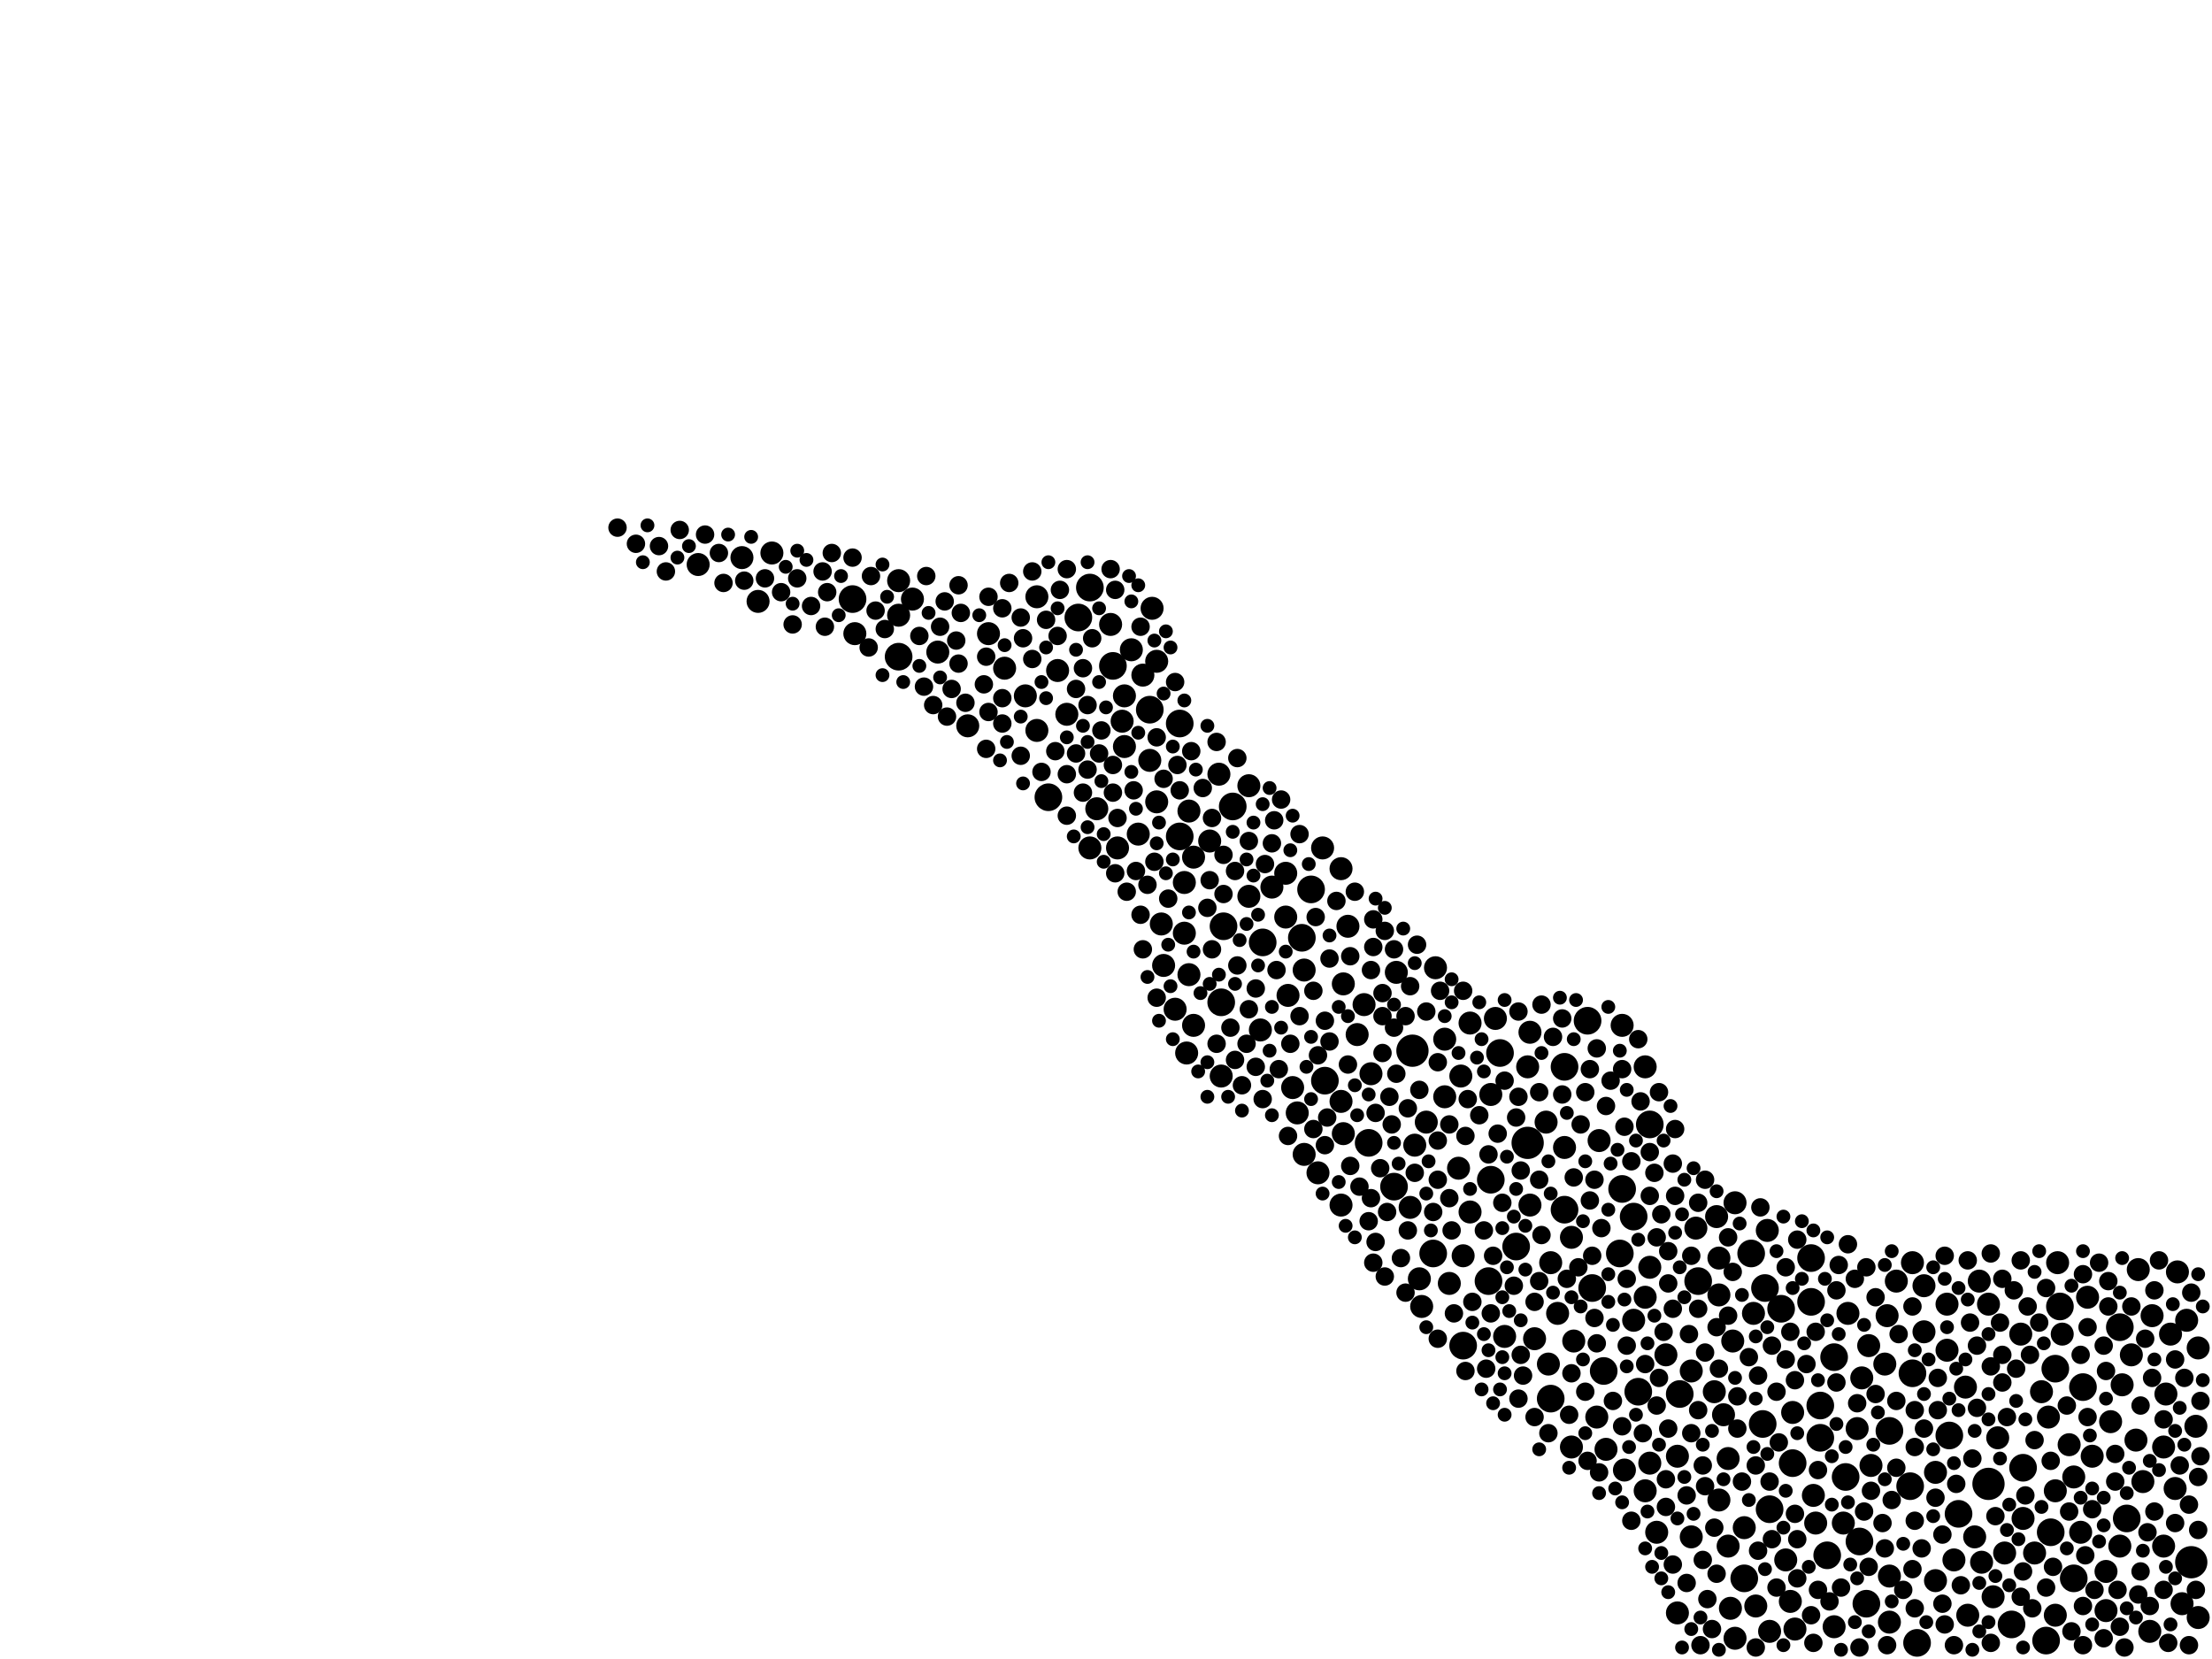 <?xml version="1.0" encoding="utf-8"?>
<svg xmlns="http://www.w3.org/2000/svg"
     xmlns:xlink="http://www.w3.org/1999/xlink" width="1920" height="1440" >

            <defs>
            <style type="text/css"><![CDATA[
circle {stroke: none;}
.c0 {fill: #000000;}
]]></style>
            </defs>
<rect x="0" y="0" width="1920" height="1440" fill="white"/>
<circle cx="1902" cy="1356" r="14" class="c0"/>
<circle cx="1326" cy="992" r="14" class="c0"/>
<circle cx="1226" cy="912" r="14" class="c0"/>
<circle cx="1726" cy="1288" r="14" class="c0"/>
<circle cx="1316" cy="1082" r="12" class="c0"/>
<circle cx="1062" cy="804" r="12" class="c0"/>
<circle cx="1808" cy="1204" r="12" class="c0"/>
<circle cx="910" cy="692" r="12" class="c0"/>
<circle cx="1070" cy="700" r="12" class="c0"/>
<circle cx="1150" cy="938" r="12" class="c0"/>
<circle cx="1358" cy="1050" r="12" class="c0"/>
<circle cx="780" cy="570" r="12" class="c0"/>
<circle cx="936" cy="536" r="12" class="c0"/>
<circle cx="1692" cy="1246" r="12" class="c0"/>
<circle cx="1292" cy="1112" r="12" class="c0"/>
<circle cx="1536" cy="1310" r="12" class="c0"/>
<circle cx="1302" cy="914" r="12" class="c0"/>
<circle cx="1756" cy="1274" r="12" class="c0"/>
<circle cx="1382" cy="1118" r="12" class="c0"/>
<circle cx="1776" cy="1424" r="12" class="c0"/>
<circle cx="1788" cy="1134" r="12" class="c0"/>
<circle cx="1060" cy="870" r="12" class="c0"/>
<circle cx="1640" cy="1242" r="12" class="c0"/>
<circle cx="1138" cy="772" r="12" class="c0"/>
<circle cx="740" cy="520" r="12" class="c0"/>
<circle cx="1846" cy="1318" r="12" class="c0"/>
<circle cx="1592" cy="1178" r="12" class="c0"/>
<circle cx="1546" cy="1136" r="12" class="c0"/>
<circle cx="946" cy="510" r="12" class="c0"/>
<circle cx="1514" cy="1370" r="12" class="c0"/>
<circle cx="1580" cy="1220" r="12" class="c0"/>
<circle cx="1358" cy="926" r="12" class="c0"/>
<circle cx="1556" cy="1270" r="12" class="c0"/>
<circle cx="1418" cy="1056" r="12" class="c0"/>
<circle cx="1620" cy="1392" r="12" class="c0"/>
<circle cx="1024" cy="726" r="12" class="c0"/>
<circle cx="1244" cy="1088" r="12" class="c0"/>
<circle cx="1422" cy="1208" r="12" class="c0"/>
<circle cx="1532" cy="1118" r="12" class="c0"/>
<circle cx="1602" cy="1282" r="12" class="c0"/>
<circle cx="1520" cy="1088" r="12" class="c0"/>
<circle cx="1746" cy="1410" r="12" class="c0"/>
<circle cx="1530" cy="1236" r="12" class="c0"/>
<circle cx="1614" cy="1338" r="12" class="c0"/>
<circle cx="1474" cy="1112" r="12" class="c0"/>
<circle cx="1096" cy="818" r="12" class="c0"/>
<circle cx="966" cy="578" r="12" class="c0"/>
<circle cx="1346" cy="1214" r="12" class="c0"/>
<circle cx="1294" cy="1024" r="12" class="c0"/>
<circle cx="1188" cy="992" r="12" class="c0"/>
<circle cx="1378" cy="886" r="12" class="c0"/>
<circle cx="1784" cy="1188" r="12" class="c0"/>
<circle cx="1780" cy="1330" r="12" class="c0"/>
<circle cx="1408" cy="1032" r="12" class="c0"/>
<circle cx="1572" cy="1092" r="12" class="c0"/>
<circle cx="1406" cy="1088" r="12" class="c0"/>
<circle cx="1700" cy="1314" r="12" class="c0"/>
<circle cx="1658" cy="1290" r="12" class="c0"/>
<circle cx="1270" cy="1168" r="12" class="c0"/>
<circle cx="998" cy="616" r="12" class="c0"/>
<circle cx="1586" cy="1350" r="12" class="c0"/>
<circle cx="1840" cy="1152" r="12" class="c0"/>
<circle cx="1664" cy="1426" r="12" class="c0"/>
<circle cx="1210" cy="1030" r="12" class="c0"/>
<circle cx="1392" cy="1190" r="12" class="c0"/>
<circle cx="1800" cy="1370" r="12" class="c0"/>
<circle cx="1130" cy="814" r="12" class="c0"/>
<circle cx="1432" cy="976" r="12" class="c0"/>
<circle cx="1660" cy="1192" r="12" class="c0"/>
<circle cx="1580" cy="1248" r="12" class="c0"/>
<circle cx="1024" cy="628" r="12" class="c0"/>
<circle cx="1572" cy="1130" r="12" class="c0"/>
<circle cx="1458" cy="1210" r="12" class="c0"/>
<circle cx="1036" cy="890" r="10" class="c0"/>
<circle cx="1726" cy="1132" r="10" class="c0"/>
<circle cx="1506" cy="1422" r="10" class="c0"/>
<circle cx="918" cy="582" r="10" class="c0"/>
<circle cx="1506" cy="1044" r="10" class="c0"/>
<circle cx="1276" cy="888" r="10" class="c0"/>
<circle cx="1132" cy="1002" r="10" class="c0"/>
<circle cx="1410" cy="1276" r="10" class="c0"/>
<circle cx="670" cy="480" r="10" class="c0"/>
<circle cx="1084" cy="682" r="10" class="c0"/>
<circle cx="1268" cy="934" r="10" class="c0"/>
<circle cx="1696" cy="1354" r="10" class="c0"/>
<circle cx="988" cy="724" r="10" class="c0"/>
<circle cx="998" cy="660" r="10" class="c0"/>
<circle cx="1166" cy="854" r="10" class="c0"/>
<circle cx="1394" cy="1258" r="10" class="c0"/>
<circle cx="1660" cy="1096" r="10" class="c0"/>
<circle cx="1116" cy="758" r="10" class="c0"/>
<circle cx="1714" cy="1334" r="10" class="c0"/>
<circle cx="1754" cy="1158" r="10" class="c0"/>
<circle cx="1032" cy="704" r="10" class="c0"/>
<circle cx="814" cy="566" r="10" class="c0"/>
<circle cx="1178" cy="898" r="10" class="c0"/>
<circle cx="606" cy="490" r="10" class="c0"/>
<circle cx="742" cy="550" r="10" class="c0"/>
<circle cx="1456" cy="1400" r="10" class="c0"/>
<circle cx="872" cy="580" r="10" class="c0"/>
<circle cx="1428" cy="926" r="10" class="c0"/>
<circle cx="1270" cy="1090" r="10" class="c0"/>
<circle cx="900" cy="518" r="10" class="c0"/>
<circle cx="1294" cy="950" r="10" class="c0"/>
<circle cx="970" cy="736" r="10" class="c0"/>
<circle cx="1576" cy="1322" r="10" class="c0"/>
<circle cx="1536" cy="1416" r="10" class="c0"/>
<circle cx="1266" cy="1014" r="10" class="c0"/>
<circle cx="1756" cy="1318" r="10" class="c0"/>
<circle cx="1438" cy="1330" r="10" class="c0"/>
<circle cx="1058" cy="672" r="10" class="c0"/>
<circle cx="1084" cy="778" r="10" class="c0"/>
<circle cx="1428" cy="1294" r="10" class="c0"/>
<circle cx="1504" cy="1164" r="10" class="c0"/>
<circle cx="1502" cy="1396" r="10" class="c0"/>
<circle cx="1418" cy="1146" r="10" class="c0"/>
<circle cx="1328" cy="896" r="10" class="c0"/>
<circle cx="780" cy="534" r="10" class="c0"/>
<circle cx="1306" cy="1160" r="10" class="c0"/>
<circle cx="1890" cy="1104" r="10" class="c0"/>
<circle cx="1492" cy="1092" r="10" class="c0"/>
<circle cx="1144" cy="1018" r="10" class="c0"/>
<circle cx="992" cy="586" r="10" class="c0"/>
<circle cx="1126" cy="966" r="10" class="c0"/>
<circle cx="1258" cy="1114" r="10" class="c0"/>
<circle cx="976" cy="604" r="10" class="c0"/>
<circle cx="780" cy="504" r="10" class="c0"/>
<circle cx="1624" cy="1272" r="10" class="c0"/>
<circle cx="1008" cy="802" r="10" class="c0"/>
<circle cx="1690" cy="1132" r="10" class="c0"/>
<circle cx="1680" cy="1278" r="10" class="c0"/>
<circle cx="1094" cy="894" r="10" class="c0"/>
<circle cx="1640" cy="1368" r="10" class="c0"/>
<circle cx="1386" cy="1230" r="10" class="c0"/>
<circle cx="1060" cy="934" r="10" class="c0"/>
<circle cx="1028" cy="766" r="10" class="c0"/>
<circle cx="1718" cy="1112" r="10" class="c0"/>
<circle cx="658" cy="522" r="10" class="c0"/>
<circle cx="1472" cy="1066" r="10" class="c0"/>
<circle cx="1816" cy="1264" r="10" class="c0"/>
<circle cx="1164" cy="754" r="10" class="c0"/>
<circle cx="1604" cy="1140" r="10" class="c0"/>
<circle cx="1238" cy="974" r="10" class="c0"/>
<circle cx="1854" cy="1250" r="10" class="c0"/>
<circle cx="1522" cy="1140" r="10" class="c0"/>
<circle cx="1346" cy="1096" r="10" class="c0"/>
<circle cx="792" cy="520" r="10" class="c0"/>
<circle cx="1212" cy="844" r="10" class="c0"/>
<circle cx="1884" cy="1158" r="10" class="c0"/>
<circle cx="1166" cy="984" r="10" class="c0"/>
<circle cx="1766" cy="1348" r="10" class="c0"/>
<circle cx="1894" cy="1392" r="10" class="c0"/>
<circle cx="1030" cy="914" r="10" class="c0"/>
<circle cx="1104" cy="770" r="10" class="c0"/>
<circle cx="1408" cy="890" r="10" class="c0"/>
<circle cx="1170" cy="804" r="10" class="c0"/>
<circle cx="1706" cy="1204" r="10" class="c0"/>
<circle cx="1574" cy="1298" r="10" class="c0"/>
<circle cx="1866" cy="1416" r="10" class="c0"/>
<circle cx="1556" cy="1226" r="10" class="c0"/>
<circle cx="1468" cy="1190" r="10" class="c0"/>
<circle cx="1730" cy="1386" r="10" class="c0"/>
<circle cx="840" cy="630" r="10" class="c0"/>
<circle cx="1616" cy="1196" r="10" class="c0"/>
<circle cx="1032" cy="846" r="10" class="c0"/>
<circle cx="1534" cy="1068" r="10" class="c0"/>
<circle cx="1550" cy="1354" r="10" class="c0"/>
<circle cx="1164" cy="1046" r="10" class="c0"/>
<circle cx="1366" cy="1164" r="10" class="c0"/>
<circle cx="1868" cy="1142" r="10" class="c0"/>
<circle cx="890" cy="604" r="10" class="c0"/>
<circle cx="1388" cy="990" r="10" class="c0"/>
<circle cx="1342" cy="974" r="10" class="c0"/>
<circle cx="1786" cy="1096" r="10" class="c0"/>
<circle cx="1592" cy="1412" r="10" class="c0"/>
<circle cx="952" cy="702" r="10" class="c0"/>
<circle cx="1860" cy="1286" r="10" class="c0"/>
<circle cx="1646" cy="1112" r="10" class="c0"/>
<circle cx="1784" cy="1402" r="10" class="c0"/>
<circle cx="1500" cy="1342" r="10" class="c0"/>
<circle cx="1640" cy="1408" r="10" class="c0"/>
<circle cx="926" cy="620" r="10" class="c0"/>
<circle cx="1670" cy="1116" r="10" class="c0"/>
<circle cx="1234" cy="1134" r="10" class="c0"/>
<circle cx="1364" cy="1256" r="10" class="c0"/>
<circle cx="1164" cy="956" r="10" class="c0"/>
<circle cx="1036" cy="744" r="10" class="c0"/>
<circle cx="1612" cy="1240" r="10" class="c0"/>
<circle cx="1328" cy="1046" r="10" class="c0"/>
<circle cx="1432" cy="1100" r="10" class="c0"/>
<circle cx="1184" cy="872" r="10" class="c0"/>
<circle cx="1298" cy="884" r="10" class="c0"/>
<circle cx="1446" cy="1176" r="10" class="c0"/>
<circle cx="1496" cy="1228" r="10" class="c0"/>
<circle cx="1778" cy="1230" r="10" class="c0"/>
<circle cx="1224" cy="1048" r="10" class="c0"/>
<circle cx="1004" cy="696" r="10" class="c0"/>
<circle cx="1254" cy="902" r="10" class="c0"/>
<circle cx="1790" cy="1158" r="10" class="c0"/>
<circle cx="900" cy="634" r="10" class="c0"/>
<circle cx="1050" cy="730" r="10" class="c0"/>
<circle cx="1254" cy="952" r="10" class="c0"/>
<circle cx="1796" cy="1254" r="10" class="c0"/>
<circle cx="1246" cy="840" r="10" class="c0"/>
<circle cx="1908" cy="1404" r="10" class="c0"/>
<circle cx="1000" cy="528" r="10" class="c0"/>
<circle cx="1276" cy="1052" r="10" class="c0"/>
<circle cx="1832" cy="1234" r="10" class="c0"/>
<circle cx="1468" cy="1334" r="10" class="c0"/>
<circle cx="1492" cy="1302" r="10" class="c0"/>
<circle cx="1554" cy="1390" r="10" class="c0"/>
<circle cx="1622" cy="1168" r="10" class="c0"/>
<circle cx="1028" cy="810" r="10" class="c0"/>
<circle cx="644" cy="484" r="10" class="c0"/>
<circle cx="1332" cy="1162" r="10" class="c0"/>
<circle cx="858" cy="550" r="10" class="c0"/>
<circle cx="1898" cy="1146" r="10" class="c0"/>
<circle cx="1690" cy="1172" r="10" class="c0"/>
<circle cx="982" cy="564" r="10" class="c0"/>
<circle cx="1840" cy="1342" r="10" class="c0"/>
<circle cx="1428" cy="1126" r="10" class="c0"/>
<circle cx="1500" cy="1266" r="10" class="c0"/>
<circle cx="1888" cy="1292" r="10" class="c0"/>
<circle cx="1456" cy="1264" r="10" class="c0"/>
<circle cx="1364" cy="1074" r="10" class="c0"/>
<circle cx="1116" cy="796" r="10" class="c0"/>
<circle cx="1122" cy="944" r="10" class="c0"/>
<circle cx="1812" cy="1126" r="10" class="c0"/>
<circle cx="1488" cy="1208" r="10" class="c0"/>
<circle cx="1232" cy="1110" r="10" class="c0"/>
<circle cx="1352" cy="1140" r="10" class="c0"/>
<circle cx="1880" cy="1210" r="10" class="c0"/>
<circle cx="1906" cy="1238" r="10" class="c0"/>
<circle cx="1010" cy="838" r="10" class="c0"/>
<circle cx="1524" cy="1394" r="10" class="c0"/>
<circle cx="1828" cy="1398" r="10" class="c0"/>
<circle cx="1772" cy="1208" r="10" class="c0"/>
<circle cx="1908" cy="1170" r="10" class="c0"/>
<circle cx="1326" cy="926" r="10" class="c0"/>
<circle cx="1850" cy="1176" r="10" class="c0"/>
<circle cx="1708" cy="1402" r="10" class="c0"/>
<circle cx="946" cy="736" r="10" class="c0"/>
<circle cx="1228" cy="994" r="10" class="c0"/>
<circle cx="1800" cy="1282" r="10" class="c0"/>
<circle cx="1856" cy="1102" r="10" class="c0"/>
<circle cx="974" cy="626" r="10" class="c0"/>
<circle cx="1490" cy="1056" r="10" class="c0"/>
<circle cx="1638" cy="1142" r="10" class="c0"/>
<circle cx="1190" cy="932" r="10" class="c0"/>
<circle cx="1514" cy="1326" r="10" class="c0"/>
<circle cx="1358" cy="996" r="10" class="c0"/>
<circle cx="1600" cy="1322" r="10" class="c0"/>
<circle cx="1118" cy="864" r="10" class="c0"/>
<circle cx="976" cy="648" r="10" class="c0"/>
<circle cx="1828" cy="1364" r="10" class="c0"/>
<circle cx="1842" cy="1202" r="10" class="c0"/>
<circle cx="1432" cy="1270" r="10" class="c0"/>
<circle cx="1132" cy="842" r="10" class="c0"/>
<circle cx="1344" cy="1184" r="10" class="c0"/>
<circle cx="1680" cy="1372" r="10" class="c0"/>
<circle cx="1740" cy="1348" r="10" class="c0"/>
<circle cx="964" cy="542" r="10" class="c0"/>
<circle cx="1636" cy="1184" r="10" class="c0"/>
<circle cx="1734" cy="1248" r="10" class="c0"/>
<circle cx="1720" cy="1356" r="10" class="c0"/>
<circle cx="1878" cy="1256" r="10" class="c0"/>
<circle cx="1806" cy="1330" r="10" class="c0"/>
<circle cx="1558" cy="1414" r="10" class="c0"/>
<circle cx="1670" cy="1156" r="10" class="c0"/>
<circle cx="1784" cy="1294" r="10" class="c0"/>
<circle cx="1148" cy="736" r="10" class="c0"/>
<circle cx="1492" cy="1124" r="10" class="c0"/>
<circle cx="1004" cy="574" r="10" class="c0"/>
<circle cx="1878" cy="1342" r="10" class="c0"/>
<circle cx="1020" cy="876" r="10" class="c0"/>
<circle cx="956" cy="634" r="8" class="c0"/>
<circle cx="1812" cy="1230" r="8" class="c0"/>
<circle cx="1878" cy="1232" r="8" class="c0"/>
<circle cx="1348" cy="900" r="8" class="c0"/>
<circle cx="1622" cy="1360" r="8" class="c0"/>
<circle cx="1336" cy="1024" r="8" class="c0"/>
<circle cx="1870" cy="1312" r="8" class="c0"/>
<circle cx="1262" cy="1140" r="8" class="c0"/>
<circle cx="1250" cy="860" r="8" class="c0"/>
<circle cx="1194" cy="1078" r="8" class="c0"/>
<circle cx="1082" cy="906" r="8" class="c0"/>
<circle cx="1634" cy="1322" r="8" class="c0"/>
<circle cx="1272" cy="986" r="8" class="c0"/>
<circle cx="1810" cy="1350" r="8" class="c0"/>
<circle cx="1222" cy="1068" r="8" class="c0"/>
<circle cx="1192" cy="1096" r="8" class="c0"/>
<circle cx="1878" cy="1380" r="8" class="c0"/>
<circle cx="1682" cy="1224" r="8" class="c0"/>
<circle cx="1304" cy="1044" r="8" class="c0"/>
<circle cx="1464" cy="1374" r="8" class="c0"/>
<circle cx="1192" cy="798" r="8" class="c0"/>
<circle cx="1356" cy="884" r="8" class="c0"/>
<circle cx="1410" cy="978" r="8" class="c0"/>
<circle cx="1452" cy="1358" r="8" class="c0"/>
<circle cx="1858" cy="1364" r="8" class="c0"/>
<circle cx="1662" cy="1396" r="8" class="c0"/>
<circle cx="1526" cy="1194" r="8" class="c0"/>
<circle cx="1384" cy="1144" r="8" class="c0"/>
<circle cx="1188" cy="1060" r="8" class="c0"/>
<circle cx="1364" cy="1192" r="8" class="c0"/>
<circle cx="1194" cy="966" r="8" class="c0"/>
<circle cx="1738" cy="1176" r="8" class="c0"/>
<circle cx="886" cy="656" r="8" class="c0"/>
<circle cx="1144" cy="916" r="8" class="c0"/>
<circle cx="1836" cy="1286" r="8" class="c0"/>
<circle cx="1284" cy="968" r="8" class="c0"/>
<circle cx="1212" cy="932" r="8" class="c0"/>
<circle cx="858" cy="518" r="8" class="c0"/>
<circle cx="1554" cy="1156" r="8" class="c0"/>
<circle cx="1826" cy="1422" r="8" class="c0"/>
<circle cx="966" cy="688" r="8" class="c0"/>
<circle cx="1424" cy="956" r="8" class="c0"/>
<circle cx="854" cy="594" r="8" class="c0"/>
<circle cx="1320" cy="1176" r="8" class="c0"/>
<circle cx="1776" cy="1378" r="8" class="c0"/>
<circle cx="1620" cy="1100" r="8" class="c0"/>
<circle cx="1154" cy="832" r="8" class="c0"/>
<circle cx="1220" cy="882" r="8" class="c0"/>
<circle cx="1386" cy="910" r="8" class="c0"/>
<circle cx="856" cy="570" r="8" class="c0"/>
<circle cx="1822" cy="1096" r="8" class="c0"/>
<circle cx="1748" cy="1120" r="8" class="c0"/>
<circle cx="760" cy="530" r="8" class="c0"/>
<circle cx="1680" cy="1300" r="8" class="c0"/>
<circle cx="1762" cy="1176" r="8" class="c0"/>
<circle cx="1332" cy="1230" r="8" class="c0"/>
<circle cx="1438" cy="1074" r="8" class="c0"/>
<circle cx="1356" cy="950" r="8" class="c0"/>
<circle cx="1482" cy="1388" r="8" class="c0"/>
<circle cx="692" cy="502" r="8" class="c0"/>
<circle cx="1668" cy="1344" r="8" class="c0"/>
<circle cx="1210" cy="824" r="8" class="c0"/>
<circle cx="1210" cy="892" r="8" class="c0"/>
<circle cx="1696" cy="1428" r="8" class="c0"/>
<circle cx="612" cy="464" r="8" class="c0"/>
<circle cx="1716" cy="1168" r="8" class="c0"/>
<circle cx="1072" cy="920" r="8" class="c0"/>
<circle cx="870" cy="628" r="8" class="c0"/>
<circle cx="1078" cy="942" r="8" class="c0"/>
<circle cx="1646" cy="1216" r="8" class="c0"/>
<circle cx="1794" cy="1220" r="8" class="c0"/>
<circle cx="1662" cy="1320" r="8" class="c0"/>
<circle cx="1222" cy="962" r="8" class="c0"/>
<circle cx="1518" cy="1178" r="8" class="c0"/>
<circle cx="1386" cy="1166" r="8" class="c0"/>
<circle cx="1398" cy="938" r="8" class="c0"/>
<circle cx="1754" cy="1094" r="8" class="c0"/>
<circle cx="1828" cy="1190" r="8" class="c0"/>
<circle cx="830" cy="556" r="8" class="c0"/>
<circle cx="1670" cy="1240" r="8" class="c0"/>
<circle cx="1370" cy="1100" r="8" class="c0"/>
<circle cx="996" cy="768" r="8" class="c0"/>
<circle cx="1780" cy="1268" r="8" class="c0"/>
<circle cx="1478" cy="1272" r="8" class="c0"/>
<circle cx="1314" cy="1116" r="8" class="c0"/>
<circle cx="1128" cy="882" r="8" class="c0"/>
<circle cx="768" cy="546" r="8" class="c0"/>
<circle cx="1508" cy="1240" r="8" class="c0"/>
<circle cx="1578" cy="1380" r="8" class="c0"/>
<circle cx="1394" cy="960" r="8" class="c0"/>
<circle cx="1742" cy="1230" r="8" class="c0"/>
<circle cx="1258" cy="1040" r="8" class="c0"/>
<circle cx="1288" cy="1068" r="8" class="c0"/>
<circle cx="1830" cy="1112" r="8" class="c0"/>
<circle cx="1478" cy="1354" r="8" class="c0"/>
<circle cx="1766" cy="1250" r="8" class="c0"/>
<circle cx="1416" cy="1008" r="8" class="c0"/>
<circle cx="1468" cy="1244" r="8" class="c0"/>
<circle cx="1384" cy="1024" r="8" class="c0"/>
<circle cx="1336" cy="1112" r="8" class="c0"/>
<circle cx="926" cy="494" r="8" class="c0"/>
<circle cx="1738" cy="1200" r="8" class="c0"/>
<circle cx="804" cy="500" r="8" class="c0"/>
<circle cx="1074" cy="658" r="8" class="c0"/>
<circle cx="990" cy="794" r="8" class="c0"/>
<circle cx="1208" cy="976" r="8" class="c0"/>
<circle cx="1560" cy="1336" r="8" class="c0"/>
<circle cx="1112" cy="694" r="8" class="c0"/>
<circle cx="1110" cy="928" r="8" class="c0"/>
<circle cx="1270" cy="860" r="8" class="c0"/>
<circle cx="834" cy="532" r="8" class="c0"/>
<circle cx="1318" cy="1214" r="8" class="c0"/>
<circle cx="1084" cy="730" r="8" class="c0"/>
<circle cx="1150" cy="886" r="8" class="c0"/>
<circle cx="1524" cy="1272" r="8" class="c0"/>
<circle cx="1908" cy="1328" r="8" class="c0"/>
<circle cx="1512" cy="1286" r="8" class="c0"/>
<circle cx="1318" cy="952" r="8" class="c0"/>
<circle cx="1760" cy="1134" r="8" class="c0"/>
<circle cx="1128" cy="724" r="8" class="c0"/>
<circle cx="1736" cy="1148" r="8" class="c0"/>
<circle cx="1560" cy="1076" r="8" class="c0"/>
<circle cx="1732" cy="1316" r="8" class="c0"/>
<circle cx="1500" cy="1142" r="8" class="c0"/>
<circle cx="1542" cy="1208" r="8" class="c0"/>
<circle cx="1180" cy="1030" r="8" class="c0"/>
<circle cx="1004" cy="866" r="8" class="c0"/>
<circle cx="1228" cy="1018" r="8" class="c0"/>
<circle cx="1604" cy="1080" r="8" class="c0"/>
<circle cx="1888" cy="1322" r="8" class="c0"/>
<circle cx="1900" cy="1428" r="8" class="c0"/>
<circle cx="888" cy="554" r="8" class="c0"/>
<circle cx="1588" cy="1390" r="8" class="c0"/>
<circle cx="1190" cy="842" r="8" class="c0"/>
<circle cx="1448" cy="1240" r="8" class="c0"/>
<circle cx="820" cy="522" r="8" class="c0"/>
<circle cx="1464" cy="1298" r="8" class="c0"/>
<circle cx="920" cy="512" r="8" class="c0"/>
<circle cx="1200" cy="882" r="8" class="c0"/>
<circle cx="1708" cy="1094" r="8" class="c0"/>
<circle cx="1376" cy="1208" r="8" class="c0"/>
<circle cx="1244" cy="1052" r="8" class="c0"/>
<circle cx="944" cy="668" r="8" class="c0"/>
<circle cx="1338" cy="1072" r="8" class="c0"/>
<circle cx="832" cy="576" r="8" class="c0"/>
<circle cx="1476" cy="1428" r="8" class="c0"/>
<circle cx="1612" cy="1218" r="8" class="c0"/>
<circle cx="1858" cy="1220" r="8" class="c0"/>
<circle cx="740" cy="484" r="8" class="c0"/>
<circle cx="1056" cy="906" r="8" class="c0"/>
<circle cx="552" cy="472" r="8" class="c0"/>
<circle cx="1716" cy="1222" r="8" class="c0"/>
<circle cx="1624" cy="1294" r="8" class="c0"/>
<circle cx="1544" cy="1252" r="8" class="c0"/>
<circle cx="1098" cy="750" r="8" class="c0"/>
<circle cx="1048" cy="788" r="8" class="c0"/>
<circle cx="992" cy="824" r="8" class="c0"/>
<circle cx="1120" cy="906" r="8" class="c0"/>
<circle cx="1172" cy="1012" r="8" class="c0"/>
<circle cx="986" cy="756" r="8" class="c0"/>
<circle cx="714" cy="496" r="8" class="c0"/>
<circle cx="704" cy="526" r="8" class="c0"/>
<circle cx="1400" cy="1216" r="8" class="c0"/>
<circle cx="1292" cy="1002" r="8" class="c0"/>
<circle cx="886" cy="536" r="8" class="c0"/>
<circle cx="1466" cy="1158" r="8" class="c0"/>
<circle cx="1366" cy="1022" r="8" class="c0"/>
<circle cx="1426" cy="1244" r="8" class="c0"/>
<circle cx="1776" cy="1118" r="8" class="c0"/>
<circle cx="1422" cy="902" r="8" class="c0"/>
<circle cx="1322" cy="1194" r="8" class="c0"/>
<circle cx="1074" cy="838" r="8" class="c0"/>
<circle cx="1558" cy="1314" r="8" class="c0"/>
<circle cx="1856" cy="1384" r="8" class="c0"/>
<circle cx="1034" cy="652" r="8" class="c0"/>
<circle cx="1412" cy="1168" r="8" class="c0"/>
<circle cx="826" cy="598" r="8" class="c0"/>
<circle cx="822" cy="622" r="8" class="c0"/>
<circle cx="1474" cy="1136" r="8" class="c0"/>
<circle cx="1452" cy="1136" r="8" class="c0"/>
<circle cx="1436" cy="1018" r="8" class="c0"/>
<circle cx="1232" cy="946" r="8" class="c0"/>
<circle cx="1594" cy="1200" r="8" class="c0"/>
<circle cx="1538" cy="1168" r="8" class="c0"/>
<circle cx="1560" cy="1370" r="8" class="c0"/>
<circle cx="1442" cy="1054" r="8" class="c0"/>
<circle cx="1662" cy="1256" r="8" class="c0"/>
<circle cx="1850" cy="1134" r="8" class="c0"/>
<circle cx="572" cy="474" r="8" class="c0"/>
<circle cx="1172" cy="830" r="8" class="c0"/>
<circle cx="1278" cy="1130" r="8" class="c0"/>
<circle cx="940" cy="580" r="8" class="c0"/>
<circle cx="1140" cy="980" r="8" class="c0"/>
<circle cx="1200" cy="914" r="8" class="c0"/>
<circle cx="1454" cy="1038" r="8" class="c0"/>
<circle cx="1380" cy="1042" r="8" class="c0"/>
<circle cx="896" cy="496" r="8" class="c0"/>
<circle cx="934" cy="654" r="8" class="c0"/>
<circle cx="1910" cy="1264" r="8" class="c0"/>
<circle cx="896" cy="572" r="8" class="c0"/>
<circle cx="1198" cy="1014" r="8" class="c0"/>
<circle cx="1686" cy="1392" r="8" class="c0"/>
<circle cx="1378" cy="1268" r="8" class="c0"/>
<circle cx="1002" cy="748" r="8" class="c0"/>
<circle cx="1480" cy="1024" r="8" class="c0"/>
<circle cx="1480" cy="1174" r="8" class="c0"/>
<circle cx="1024" cy="686" r="8" class="c0"/>
<circle cx="1260" cy="1068" r="8" class="c0"/>
<circle cx="1550" cy="1100" r="8" class="c0"/>
<circle cx="1332" cy="1130" r="8" class="c0"/>
<circle cx="1294" cy="1140" r="8" class="c0"/>
<circle cx="908" cy="538" r="8" class="c0"/>
<circle cx="716" cy="544" r="8" class="c0"/>
<circle cx="1044" cy="684" r="8" class="c0"/>
<circle cx="1142" cy="796" r="8" class="c0"/>
<circle cx="1756" cy="1364" r="8" class="c0"/>
<circle cx="1808" cy="1106" r="8" class="c0"/>
<circle cx="1480" cy="1290" r="8" class="c0"/>
<circle cx="1578" cy="1276" r="8" class="c0"/>
<circle cx="1050" cy="764" r="8" class="c0"/>
<circle cx="1594" cy="1120" r="8" class="c0"/>
<circle cx="1248" cy="922" r="8" class="c0"/>
<circle cx="1486" cy="1414" r="8" class="c0"/>
<circle cx="1576" cy="1156" r="8" class="c0"/>
<circle cx="1318" cy="878" r="8" class="c0"/>
<circle cx="1642" cy="1302" r="8" class="c0"/>
<circle cx="968" cy="512" r="8" class="c0"/>
<circle cx="1408" cy="1238" r="8" class="c0"/>
<circle cx="1096" cy="954" r="8" class="c0"/>
<circle cx="1154" cy="904" r="8" class="c0"/>
<circle cx="1688" cy="1410" r="8" class="c0"/>
<circle cx="1408" cy="928" r="8" class="c0"/>
<circle cx="1248" cy="1024" r="8" class="c0"/>
<circle cx="876" cy="506" r="8" class="c0"/>
<circle cx="1192" cy="822" r="8" class="c0"/>
<circle cx="926" cy="672" r="8" class="c0"/>
<circle cx="1568" cy="1184" r="8" class="c0"/>
<circle cx="1490" cy="1366" r="8" class="c0"/>
<circle cx="1176" cy="774" r="8" class="c0"/>
<circle cx="1238" cy="878" r="8" class="c0"/>
<circle cx="1808" cy="1428" r="8" class="c0"/>
<circle cx="1712" cy="1266" r="8" class="c0"/>
<circle cx="590" cy="460" r="8" class="c0"/>
<circle cx="1910" cy="1216" r="8" class="c0"/>
<circle cx="624" cy="480" r="8" class="c0"/>
<circle cx="1754" cy="1386" r="8" class="c0"/>
<circle cx="1614" cy="1430" r="8" class="c0"/>
<circle cx="1372" cy="976" r="8" class="c0"/>
<circle cx="1710" cy="1148" r="8" class="c0"/>
<circle cx="1390" cy="1066" r="8" class="c0"/>
<circle cx="1468" cy="1090" r="8" class="c0"/>
<circle cx="916" cy="652" r="8" class="c0"/>
<circle cx="1362" cy="1228" r="8" class="c0"/>
<circle cx="1738" cy="1110" r="8" class="c0"/>
<circle cx="1662" cy="1224" r="8" class="c0"/>
<circle cx="1524" cy="1430" r="8" class="c0"/>
<circle cx="1206" cy="952" r="8" class="c0"/>
<circle cx="1636" cy="1344" r="8" class="c0"/>
<circle cx="1550" cy="1180" r="8" class="c0"/>
<circle cx="1290" cy="1188" r="8" class="c0"/>
<circle cx="1542" cy="1378" r="8" class="c0"/>
<circle cx="944" cy="612" r="8" class="c0"/>
<circle cx="1072" cy="756" r="8" class="c0"/>
<circle cx="838" cy="610" r="8" class="c0"/>
<circle cx="1448" cy="1114" r="8" class="c0"/>
<circle cx="1382" cy="1090" r="8" class="c0"/>
<circle cx="1052" cy="824" r="8" class="c0"/>
<circle cx="990" cy="544" r="8" class="c0"/>
<circle cx="1758" cy="1298" r="8" class="c0"/>
<circle cx="1444" cy="1156" r="8" class="c0"/>
<circle cx="1660" cy="1134" r="8" class="c0"/>
<circle cx="1388" cy="1278" r="8" class="c0"/>
<circle cx="1452" cy="1010" r="8" class="c0"/>
<circle cx="870" cy="606" r="8" class="c0"/>
<circle cx="1454" cy="980" r="8" class="c0"/>
<circle cx="1888" cy="1180" r="8" class="c0"/>
<circle cx="816" cy="544" r="8" class="c0"/>
<circle cx="1844" cy="1430" r="8" class="c0"/>
<circle cx="1610" cy="1110" r="8" class="c0"/>
<circle cx="1504" cy="1104" r="8" class="c0"/>
<circle cx="1638" cy="1428" r="8" class="c0"/>
<circle cx="1682" cy="1196" r="8" class="c0"/>
<circle cx="1056" cy="644" r="8" class="c0"/>
<circle cx="1598" cy="1378" r="8" class="c0"/>
<circle cx="1868" cy="1196" r="8" class="c0"/>
<circle cx="1220" cy="1122" r="8" class="c0"/>
<circle cx="1084" cy="876" r="8" class="c0"/>
<circle cx="1808" cy="1394" r="8" class="c0"/>
<circle cx="1108" cy="842" r="8" class="c0"/>
<circle cx="1296" cy="1090" r="8" class="c0"/>
<circle cx="1090" cy="926" r="8" class="c0"/>
<circle cx="802" cy="596" r="8" class="c0"/>
<circle cx="1446" cy="1284" r="8" class="c0"/>
<circle cx="1320" cy="1016" r="8" class="c0"/>
<circle cx="1840" cy="1412" r="8" class="c0"/>
<circle cx="1900" cy="1306" r="8" class="c0"/>
<circle cx="978" cy="774" r="8" class="c0"/>
<circle cx="926" cy="708" r="8" class="c0"/>
<circle cx="1870" cy="1120" r="8" class="c0"/>
<circle cx="1646" cy="1274" r="8" class="c0"/>
<circle cx="1230" cy="820" r="8" class="c0"/>
<circle cx="1202" cy="1108" r="8" class="c0"/>
<circle cx="1106" cy="712" r="8" class="c0"/>
<circle cx="536" cy="458" r="8" class="c0"/>
<circle cx="1538" cy="1336" r="8" class="c0"/>
<circle cx="1896" cy="1196" r="8" class="c0"/>
<circle cx="1702" cy="1376" r="8" class="c0"/>
<circle cx="756" cy="500" r="8" class="c0"/>
<circle cx="1170" cy="924" r="8" class="c0"/>
<circle cx="858" cy="618" r="8" class="c0"/>
<circle cx="970" cy="710" r="8" class="c0"/>
<circle cx="1536" cy="1286" r="8" class="c0"/>
<circle cx="1224" cy="856" r="8" class="c0"/>
<circle cx="1020" cy="592" r="8" class="c0"/>
<circle cx="1508" cy="1212" r="8" class="c0"/>
<circle cx="1838" cy="1380" r="8" class="c0"/>
<circle cx="1258" cy="976" r="8" class="c0"/>
<circle cx="1806" cy="1176" r="8" class="c0"/>
<circle cx="1618" cy="1312" r="8" class="c0"/>
<circle cx="940" cy="688" r="8" class="c0"/>
<circle cx="1438" cy="1220" r="8" class="c0"/>
<circle cx="1150" cy="994" r="8" class="c0"/>
<circle cx="1908" cy="1282" r="8" class="c0"/>
<circle cx="1338" cy="872" r="8" class="c0"/>
<circle cx="678" cy="514" r="8" class="c0"/>
<circle cx="722" cy="480" r="8" class="c0"/>
<circle cx="954" cy="654" r="8" class="c0"/>
<circle cx="1728" cy="1088" r="8" class="c0"/>
<circle cx="1062" cy="776" r="8" class="c0"/>
<circle cx="1596" cy="1098" r="8" class="c0"/>
<circle cx="1376" cy="948" r="8" class="c0"/>
<circle cx="1010" cy="676" r="8" class="c0"/>
<circle cx="1014" cy="780" r="8" class="c0"/>
<circle cx="1798" cy="1416" r="8" class="c0"/>
<circle cx="1316" cy="970" r="8" class="c0"/>
<circle cx="1728" cy="1426" r="8" class="c0"/>
<circle cx="1104" cy="732" r="8" class="c0"/>
<circle cx="1490" cy="1152" r="8" class="c0"/>
<circle cx="1750" cy="1188" r="8" class="c0"/>
<circle cx="1440" cy="1196" r="8" class="c0"/>
<circle cx="1906" cy="1380" r="8" class="c0"/>
<circle cx="1688" cy="1090" r="8" class="c0"/>
<circle cx="1836" cy="1262" r="8" class="c0"/>
<circle cx="1336" cy="948" r="8" class="c0"/>
<circle cx="1272" cy="1190" r="8" class="c0"/>
<circle cx="1248" cy="990" r="8" class="c0"/>
<circle cx="1062" cy="742" r="8" class="c0"/>
<circle cx="1628" cy="1126" r="8" class="c0"/>
<circle cx="1728" cy="1186" r="8" class="c0"/>
<circle cx="1826" cy="1168" r="8" class="c0"/>
<circle cx="1648" cy="1158" r="8" class="c0"/>
<circle cx="1432" cy="1000" r="8" class="c0"/>
<circle cx="810" cy="612" r="8" class="c0"/>
<circle cx="984" cy="686" r="8" class="c0"/>
<circle cx="1004" cy="640" r="8" class="c0"/>
<circle cx="1202" cy="808" r="8" class="c0"/>
<circle cx="1558" cy="1198" r="8" class="c0"/>
<circle cx="1830" cy="1134" r="8" class="c0"/>
<circle cx="1816" cy="1310" r="8" class="c0"/>
<circle cx="1344" cy="1244" r="8" class="c0"/>
<circle cx="1882" cy="1426" r="8" class="c0"/>
<circle cx="1866" cy="1394" r="8" class="c0"/>
<circle cx="1474" cy="1224" r="8" class="c0"/>
<circle cx="948" cy="554" r="8" class="c0"/>
<circle cx="1152" cy="970" r="8" class="c0"/>
<circle cx="1216" cy="1092" r="8" class="c0"/>
<circle cx="1528" cy="1048" r="8" class="c0"/>
<circle cx="1440" cy="948" r="8" class="c0"/>
<circle cx="1488" cy="1326" r="8" class="c0"/>
<circle cx="1500" cy="1074" r="8" class="c0"/>
<circle cx="832" cy="508" r="8" class="c0"/>
<circle cx="1190" cy="1040" r="8" class="c0"/>
<circle cx="1492" cy="1188" r="8" class="c0"/>
<circle cx="934" cy="598" r="8" class="c0"/>
<circle cx="1686" cy="1332" r="8" class="c0"/>
<circle cx="904" cy="670" r="8" class="c0"/>
<circle cx="918" cy="552" r="8" class="c0"/>
<circle cx="1140" cy="860" r="8" class="c0"/>
<circle cx="1796" cy="1312" r="8" class="c0"/>
<circle cx="1300" cy="984" r="8" class="c0"/>
<circle cx="754" cy="562" r="8" class="c0"/>
<circle cx="968" cy="758" r="8" class="c0"/>
<circle cx="1574" cy="1426" r="8" class="c0"/>
<circle cx="1874" cy="1094" r="8" class="c0"/>
<circle cx="1068" cy="892" r="8" class="c0"/>
<circle cx="798" cy="552" r="8" class="c0"/>
<circle cx="1090" cy="858" r="8" class="c0"/>
<circle cx="1446" cy="1308" r="8" class="c0"/>
<circle cx="1902" cy="1122" r="8" class="c0"/>
<circle cx="1864" cy="1330" r="8" class="c0"/>
<circle cx="1432" cy="1038" r="8" class="c0"/>
<circle cx="1204" cy="1052" r="8" class="c0"/>
<circle cx="1770" cy="1148" r="8" class="c0"/>
<circle cx="718" cy="514" r="8" class="c0"/>
<circle cx="1812" cy="1152" r="8" class="c0"/>
<circle cx="1248" cy="1162" r="8" class="c0"/>
<circle cx="1660" cy="1362" r="8" class="c0"/>
<circle cx="1652" cy="1380" r="8" class="c0"/>
<circle cx="1764" cy="1396" r="8" class="c0"/>
<circle cx="1474" cy="1044" r="8" class="c0"/>
<circle cx="628" cy="506" r="8" class="c0"/>
<circle cx="1892" cy="1272" r="8" class="c0"/>
<circle cx="1118" cy="986" r="8" class="c0"/>
<circle cx="1698" cy="1288" r="8" class="c0"/>
<circle cx="1274" cy="954" r="8" class="c0"/>
<circle cx="1380" cy="928" r="8" class="c0"/>
<circle cx="1022" cy="664" r="8" class="c0"/>
<circle cx="688" cy="542" r="8" class="c0"/>
<circle cx="1628" cy="1210" r="8" class="c0"/>
<circle cx="964" cy="494" r="8" class="c0"/>
<circle cx="1412" cy="1110" r="8" class="c0"/>
<circle cx="870" cy="528" r="8" class="c0"/>
<circle cx="1782" cy="1360" r="8" class="c0"/>
<circle cx="1818" cy="1380" r="8" class="c0"/>
<circle cx="856" cy="650" r="8" class="c0"/>
<circle cx="1428" cy="1184" r="8" class="c0"/>
<circle cx="1862" cy="1162" r="8" class="c0"/>
<circle cx="1416" cy="1320" r="8" class="c0"/>
<circle cx="966" cy="664" r="8" class="c0"/>
<circle cx="1052" cy="710" r="8" class="c0"/>
<circle cx="646" cy="504" r="8" class="c0"/>
<circle cx="1360" cy="1110" r="8" class="c0"/>
<circle cx="1526" cy="1346" r="8" class="c0"/>
<circle cx="1448" cy="1086" r="8" class="c0"/>
<circle cx="1200" cy="862" r="8" class="c0"/>
<circle cx="664" cy="502" r="8" class="c0"/>
<circle cx="1306" cy="938" r="8" class="c0"/>
<circle cx="1160" cy="782" r="8" class="c0"/>
<circle cx="1572" cy="1402" r="8" class="c0"/>
<circle cx="578" cy="496" r="8" class="c0"/>
<circle cx="1756" cy="1430" r="6" class="c0"/>
<circle cx="1012" cy="548" r="6" class="c0"/>
<circle cx="1162" cy="874" r="6" class="c0"/>
<circle cx="1042" cy="862" r="6" class="c0"/>
<circle cx="1590" cy="1306" r="6" class="c0"/>
<circle cx="1448" cy="1382" r="6" class="c0"/>
<circle cx="1388" cy="1296" r="6" class="c0"/>
<circle cx="1104" cy="874" r="6" class="c0"/>
<circle cx="1908" cy="1106" r="6" class="c0"/>
<circle cx="1714" cy="1242" r="6" class="c0"/>
<circle cx="1366" cy="902" r="6" class="c0"/>
<circle cx="1726" cy="1210" r="6" class="c0"/>
<circle cx="1602" cy="1256" r="6" class="c0"/>
<circle cx="1376" cy="1008" r="6" class="c0"/>
<circle cx="872" cy="560" r="6" class="c0"/>
<circle cx="1288" cy="930" r="6" class="c0"/>
<circle cx="1816" cy="1292" r="6" class="c0"/>
<circle cx="1058" cy="846" r="6" class="c0"/>
<circle cx="868" cy="660" r="6" class="c0"/>
<circle cx="1344" cy="1008" r="6" class="c0"/>
<circle cx="1550" cy="1294" r="6" class="c0"/>
<circle cx="1470" cy="1314" r="6" class="c0"/>
<circle cx="1892" cy="1222" r="6" class="c0"/>
<circle cx="1348" cy="1122" r="6" class="c0"/>
<circle cx="1018" cy="902" r="6" class="c0"/>
<circle cx="1758" cy="1232" r="6" class="c0"/>
<circle cx="1048" cy="952" r="6" class="c0"/>
<circle cx="1148" cy="1036" r="6" class="c0"/>
<circle cx="1586" cy="1074" r="6" class="c0"/>
<circle cx="1884" cy="1410" r="6" class="c0"/>
<circle cx="1442" cy="1370" r="6" class="c0"/>
<circle cx="1696" cy="1270" r="6" class="c0"/>
<circle cx="1240" cy="1008" r="6" class="c0"/>
<circle cx="1088" cy="714" r="6" class="c0"/>
<circle cx="1798" cy="1116" r="6" class="c0"/>
<circle cx="1434" cy="1360" r="6" class="c0"/>
<circle cx="1070" cy="722" r="6" class="c0"/>
<circle cx="1462" cy="1024" r="6" class="c0"/>
<circle cx="1462" cy="1282" r="6" class="c0"/>
<circle cx="1282" cy="918" r="6" class="c0"/>
<circle cx="1556" cy="1118" r="6" class="c0"/>
<circle cx="1396" cy="874" r="6" class="c0"/>
<circle cx="1750" cy="1216" r="6" class="c0"/>
<circle cx="1860" cy="1346" r="6" class="c0"/>
<circle cx="1594" cy="1236" r="6" class="c0"/>
<circle cx="1260" cy="870" r="6" class="c0"/>
<circle cx="1564" cy="1060" r="6" class="c0"/>
<circle cx="908" cy="606" r="6" class="c0"/>
<circle cx="1828" cy="1214" r="6" class="c0"/>
<circle cx="1512" cy="1124" r="6" class="c0"/>
<circle cx="1176" cy="1074" r="6" class="c0"/>
<circle cx="1766" cy="1104" r="6" class="c0"/>
<circle cx="1886" cy="1132" r="6" class="c0"/>
<circle cx="1136" cy="750" r="6" class="c0"/>
<circle cx="1138" cy="954" r="6" class="c0"/>
<circle cx="1610" cy="1408" r="6" class="c0"/>
<circle cx="1006" cy="886" r="6" class="c0"/>
<circle cx="988" cy="508" r="6" class="c0"/>
<circle cx="1310" cy="1138" r="6" class="c0"/>
<circle cx="1630" cy="1226" r="6" class="c0"/>
<circle cx="1092" cy="794" r="6" class="c0"/>
<circle cx="1874" cy="1276" r="6" class="c0"/>
<circle cx="1188" cy="950" r="6" class="c0"/>
<circle cx="1038" cy="668" r="6" class="c0"/>
<circle cx="1408" cy="1304" r="6" class="c0"/>
<circle cx="944" cy="488" r="6" class="c0"/>
<circle cx="1302" cy="1206" r="6" class="c0"/>
<circle cx="982" cy="522" r="6" class="c0"/>
<circle cx="1134" cy="926" r="6" class="c0"/>
<circle cx="1808" cy="1086" r="6" class="c0"/>
<circle cx="1314" cy="1056" r="6" class="c0"/>
<circle cx="1596" cy="1158" r="6" class="c0"/>
<circle cx="1414" cy="1256" r="6" class="c0"/>
<circle cx="1590" cy="1264" r="6" class="c0"/>
<circle cx="1048" cy="630" r="6" class="c0"/>
<circle cx="1548" cy="1428" r="6" class="c0"/>
<circle cx="1410" cy="1128" r="6" class="c0"/>
<circle cx="1700" cy="1224" r="6" class="c0"/>
<circle cx="1642" cy="1086" r="6" class="c0"/>
<circle cx="692" cy="478" r="6" class="c0"/>
<circle cx="728" cy="534" r="6" class="c0"/>
<circle cx="944" cy="718" r="6" class="c0"/>
<circle cx="1822" cy="1338" r="6" class="c0"/>
<circle cx="1486" cy="1242" r="6" class="c0"/>
<circle cx="1726" cy="1408" r="6" class="c0"/>
<circle cx="1522" cy="1256" r="6" class="c0"/>
<circle cx="1324" cy="1102" r="6" class="c0"/>
<circle cx="1102" cy="912" r="6" class="c0"/>
<circle cx="904" cy="592" r="6" class="c0"/>
<circle cx="1688" cy="1110" r="6" class="c0"/>
<circle cx="1396" cy="1130" r="6" class="c0"/>
<circle cx="1578" cy="1198" r="6" class="c0"/>
<circle cx="1816" cy="1410" r="6" class="c0"/>
<circle cx="1324" cy="1064" r="6" class="c0"/>
<circle cx="1284" cy="870" r="6" class="c0"/>
<circle cx="1028" cy="608" r="6" class="c0"/>
<circle cx="1732" cy="1368" r="6" class="c0"/>
<circle cx="1266" cy="914" r="6" class="c0"/>
<circle cx="1618" cy="1150" r="6" class="c0"/>
<circle cx="1490" cy="1034" r="6" class="c0"/>
<circle cx="1048" cy="922" r="6" class="c0"/>
<circle cx="816" cy="588" r="6" class="c0"/>
<circle cx="1870" cy="1180" r="6" class="c0"/>
<circle cx="1842" cy="1092" r="6" class="c0"/>
<circle cx="1584" cy="1110" r="6" class="c0"/>
<circle cx="1112" cy="892" r="6" class="c0"/>
<circle cx="1154" cy="812" r="6" class="c0"/>
<circle cx="954" cy="592" r="6" class="c0"/>
<circle cx="1218" cy="806" r="6" class="c0"/>
<circle cx="1848" cy="1274" r="6" class="c0"/>
<circle cx="1406" cy="912" r="6" class="c0"/>
<circle cx="806" cy="532" r="6" class="c0"/>
<circle cx="1260" cy="850" r="6" class="c0"/>
<circle cx="954" cy="528" r="6" class="c0"/>
<circle cx="784" cy="592" r="6" class="c0"/>
<circle cx="1524" cy="1214" r="6" class="c0"/>
<circle cx="1292" cy="1172" r="6" class="c0"/>
<circle cx="632" cy="464" r="6" class="c0"/>
<circle cx="1690" cy="1152" r="6" class="c0"/>
<circle cx="1912" cy="1134" r="6" class="c0"/>
<circle cx="700" cy="486" r="6" class="c0"/>
<circle cx="1744" cy="1306" r="6" class="c0"/>
<circle cx="1622" cy="1416" r="6" class="c0"/>
<circle cx="1162" cy="1026" r="6" class="c0"/>
<circle cx="1338" cy="914" r="6" class="c0"/>
<circle cx="1214" cy="1010" r="6" class="c0"/>
<circle cx="1476" cy="1404" r="6" class="c0"/>
<circle cx="1912" cy="1198" r="6" class="c0"/>
<circle cx="1560" cy="1244" r="6" class="c0"/>
<circle cx="1708" cy="1128" r="6" class="c0"/>
<circle cx="1082" cy="802" r="6" class="c0"/>
<circle cx="888" cy="680" r="6" class="c0"/>
<circle cx="1880" cy="1360" r="6" class="c0"/>
<circle cx="1794" cy="1344" r="6" class="c0"/>
<circle cx="1402" cy="1292" r="6" class="c0"/>
<circle cx="1400" cy="1150" r="6" class="c0"/>
<circle cx="588" cy="484" r="6" class="c0"/>
<circle cx="1652" cy="1340" r="6" class="c0"/>
<circle cx="1316" cy="1032" r="6" class="c0"/>
<circle cx="1228" cy="836" r="6" class="c0"/>
<circle cx="1278" cy="1148" r="6" class="c0"/>
<circle cx="1564" cy="1110" r="6" class="c0"/>
<circle cx="1428" cy="1344" r="6" class="c0"/>
<circle cx="688" cy="524" r="6" class="c0"/>
<circle cx="730" cy="500" r="6" class="c0"/>
<circle cx="944" cy="644" r="6" class="c0"/>
<circle cx="1288" cy="1158" r="6" class="c0"/>
<circle cx="1096" cy="698" r="6" class="c0"/>
<circle cx="1354" cy="866" r="6" class="c0"/>
<circle cx="1168" cy="1064" r="6" class="c0"/>
<circle cx="874" cy="644" r="6" class="c0"/>
<circle cx="1698" cy="1188" r="6" class="c0"/>
<circle cx="1396" cy="1050" r="6" class="c0"/>
<circle cx="908" cy="562" r="6" class="c0"/>
<circle cx="1032" cy="792" r="6" class="c0"/>
<circle cx="1102" cy="684" r="6" class="c0"/>
<circle cx="1770" cy="1086" r="6" class="c0"/>
<circle cx="1420" cy="990" r="6" class="c0"/>
<circle cx="1372" cy="1134" r="6" class="c0"/>
<circle cx="1670" cy="1210" r="6" class="c0"/>
<circle cx="1598" cy="1432" r="6" class="c0"/>
<circle cx="1374" cy="1060" r="6" class="c0"/>
<circle cx="1524" cy="1160" r="6" class="c0"/>
<circle cx="1076" cy="816" r="6" class="c0"/>
<circle cx="1178" cy="968" r="6" class="c0"/>
<circle cx="1896" cy="1254" r="6" class="c0"/>
<circle cx="1006" cy="714" r="6" class="c0"/>
<circle cx="1606" cy="1358" r="6" class="c0"/>
<circle cx="1772" cy="1308" r="6" class="c0"/>
<circle cx="562" cy="456" r="6" class="c0"/>
<circle cx="1478" cy="1254" r="6" class="c0"/>
<circle cx="1276" cy="1032" r="6" class="c0"/>
<circle cx="1532" cy="1362" r="6" class="c0"/>
<circle cx="1678" cy="1316" r="6" class="c0"/>
<circle cx="1678" cy="1258" r="6" class="c0"/>
<circle cx="1368" cy="868" r="6" class="c0"/>
<circle cx="1242" cy="1068" r="6" class="c0"/>
<circle cx="1636" cy="1284" r="6" class="c0"/>
<circle cx="1346" cy="1036" r="6" class="c0"/>
<circle cx="1548" cy="1056" r="6" class="c0"/>
<circle cx="1082" cy="746" r="6" class="c0"/>
<circle cx="1542" cy="1086" r="6" class="c0"/>
<circle cx="1430" cy="1166" r="6" class="c0"/>
<circle cx="1510" cy="1062" r="6" class="c0"/>
<circle cx="1566" cy="1166" r="6" class="c0"/>
<circle cx="1736" cy="1266" r="6" class="c0"/>
<circle cx="1320" cy="1146" r="6" class="c0"/>
<circle cx="1104" cy="968" r="6" class="c0"/>
<circle cx="886" cy="622" r="6" class="c0"/>
<circle cx="1712" cy="1432" r="6" class="c0"/>
<circle cx="1814" cy="1246" r="6" class="c0"/>
<circle cx="926" cy="640" r="6" class="c0"/>
<circle cx="1210" cy="992" r="6" class="c0"/>
<circle cx="1518" cy="1302" r="6" class="c0"/>
<circle cx="1308" cy="1100" r="6" class="c0"/>
<circle cx="1040" cy="930" r="6" class="c0"/>
<circle cx="1534" cy="1152" r="6" class="c0"/>
<circle cx="996" cy="848" r="6" class="c0"/>
<circle cx="1404" cy="998" r="6" class="c0"/>
<circle cx="770" cy="518" r="6" class="c0"/>
<circle cx="1586" cy="1146" r="6" class="c0"/>
<circle cx="934" cy="564" r="6" class="c0"/>
<circle cx="1454" cy="1070" r="6" class="c0"/>
<circle cx="960" cy="614" r="6" class="c0"/>
<circle cx="1176" cy="942" r="6" class="c0"/>
<circle cx="1396" cy="1106" r="6" class="c0"/>
<circle cx="598" cy="474" r="6" class="c0"/>
<circle cx="1138" cy="900" r="6" class="c0"/>
<circle cx="1376" cy="1244" r="6" class="c0"/>
<circle cx="1826" cy="1324" r="6" class="c0"/>
<circle cx="1120" cy="738" r="6" class="c0"/>
<circle cx="1506" cy="1196" r="6" class="c0"/>
<circle cx="1304" cy="1178" r="6" class="c0"/>
<circle cx="1398" cy="1010" r="6" class="c0"/>
<circle cx="1254" cy="882" r="6" class="c0"/>
<circle cx="1286" cy="902" r="6" class="c0"/>
<circle cx="1612" cy="1370" r="6" class="c0"/>
<circle cx="1840" cy="1122" r="6" class="c0"/>
<circle cx="1238" cy="1036" r="6" class="c0"/>
<circle cx="1194" cy="780" r="6" class="c0"/>
<circle cx="1888" cy="1370" r="6" class="c0"/>
<circle cx="1470" cy="1014" r="6" class="c0"/>
<circle cx="1866" cy="1268" r="6" class="c0"/>
<circle cx="1662" cy="1172" r="6" class="c0"/>
<circle cx="1450" cy="960" r="6" class="c0"/>
<circle cx="1010" cy="602" r="6" class="c0"/>
<circle cx="1420" cy="1228" r="6" class="c0"/>
<circle cx="1458" cy="1100" r="6" class="c0"/>
<circle cx="652" cy="466" r="6" class="c0"/>
<circle cx="1752" cy="1336" r="6" class="c0"/>
<circle cx="1604" cy="1304" r="6" class="c0"/>
<circle cx="1364" cy="1126" r="6" class="c0"/>
<circle cx="1072" cy="854" r="6" class="c0"/>
<circle cx="1496" cy="1284" r="6" class="c0"/>
<circle cx="1726" cy="1232" r="6" class="c0"/>
<circle cx="1888" cy="1242" r="6" class="c0"/>
<circle cx="1012" cy="758" r="6" class="c0"/>
<circle cx="1362" cy="1274" r="6" class="c0"/>
<circle cx="1826" cy="1300" r="6" class="c0"/>
<circle cx="1360" cy="966" r="6" class="c0"/>
<circle cx="1304" cy="1066" r="6" class="c0"/>
<circle cx="958" cy="748" r="6" class="c0"/>
<circle cx="1092" cy="838" r="6" class="c0"/>
<circle cx="1672" cy="1408" r="6" class="c0"/>
<circle cx="986" cy="702" r="6" class="c0"/>
<circle cx="1036" cy="826" r="6" class="c0"/>
<circle cx="766" cy="586" r="6" class="c0"/>
<circle cx="910" cy="488" r="6" class="c0"/>
<circle cx="682" cy="492" r="6" class="c0"/>
<circle cx="1678" cy="1100" r="6" class="c0"/>
<circle cx="1626" cy="1254" r="6" class="c0"/>
<circle cx="766" cy="490" r="6" class="c0"/>
<circle cx="798" cy="578" r="6" class="c0"/>
<circle cx="1456" cy="1318" r="6" class="c0"/>
<circle cx="1430" cy="1312" r="6" class="c0"/>
<circle cx="1642" cy="1390" r="6" class="c0"/>
<circle cx="1846" cy="1396" r="6" class="c0"/>
<circle cx="1100" cy="938" r="6" class="c0"/>
<circle cx="1296" cy="1218" r="6" class="c0"/>
<circle cx="1374" cy="1180" r="6" class="c0"/>
<circle cx="940" cy="630" r="6" class="c0"/>
<circle cx="1238" cy="1152" r="6" class="c0"/>
<circle cx="1442" cy="1348" r="6" class="c0"/>
<circle cx="1122" cy="708" r="6" class="c0"/>
<circle cx="1016" cy="856" r="6" class="c0"/>
<circle cx="958" cy="724" r="6" class="c0"/>
<circle cx="1846" cy="1296" r="6" class="c0"/>
<circle cx="1336" cy="1258" r="6" class="c0"/>
<circle cx="1412" cy="946" r="6" class="c0"/>
<circle cx="1306" cy="868" r="6" class="c0"/>
<circle cx="1548" cy="1326" r="6" class="c0"/>
<circle cx="1774" cy="1166" r="6" class="c0"/>
<circle cx="982" cy="670" r="6" class="c0"/>
<circle cx="1422" cy="1076" r="6" class="c0"/>
<circle cx="1304" cy="1126" r="6" class="c0"/>
<circle cx="1574" cy="1068" r="6" class="c0"/>
<circle cx="1436" cy="1142" r="6" class="c0"/>
<circle cx="1468" cy="1414" r="6" class="c0"/>
<circle cx="1492" cy="1432" r="6" class="c0"/>
<circle cx="850" cy="534" r="6" class="c0"/>
<circle cx="1050" cy="854" r="6" class="c0"/>
<circle cx="1078" cy="964" r="6" class="c0"/>
<circle cx="932" cy="726" r="6" class="c0"/>
<circle cx="1440" cy="1254" r="6" class="c0"/>
<circle cx="1116" cy="826" r="6" class="c0"/>
<circle cx="1854" cy="1404" r="6" class="c0"/>
<circle cx="1674" cy="1180" r="6" class="c0"/>
<circle cx="956" cy="678" r="6" class="c0"/>
<circle cx="980" cy="500" r="6" class="c0"/>
<circle cx="1412" cy="1186" r="6" class="c0"/>
<circle cx="1170" cy="882" r="6" class="c0"/>
<circle cx="1726" cy="1158" r="6" class="c0"/>
<circle cx="1636" cy="1098" r="6" class="c0"/>
<circle cx="1306" cy="1228" r="6" class="c0"/>
<circle cx="1308" cy="1004" r="6" class="c0"/>
<circle cx="1002" cy="556" r="6" class="c0"/>
<circle cx="1460" cy="1054" r="6" class="c0"/>
<circle cx="1692" cy="1214" r="6" class="c0"/>
<circle cx="1202" cy="788" r="6" class="c0"/>
<circle cx="1066" cy="952" r="6" class="c0"/>
<circle cx="1706" cy="1180" r="6" class="c0"/>
<circle cx="1700" cy="1118" r="6" class="c0"/>
<circle cx="1460" cy="1430" r="6" class="c0"/>
<circle cx="1018" cy="746" r="6" class="c0"/>
<circle cx="1444" cy="990" r="6" class="c0"/>
<circle cx="1570" cy="1360" r="6" class="c0"/>
<circle cx="1286" cy="1206" r="6" class="c0"/>
<circle cx="988" cy="636" r="6" class="c0"/>
<circle cx="1210" cy="872" r="6" class="c0"/>
<circle cx="1744" cy="1376" r="6" class="c0"/>
<circle cx="1004" cy="732" r="6" class="c0"/>
<circle cx="1462" cy="1126" r="6" class="c0"/>
<circle cx="1718" cy="1374" r="6" class="c0"/>
<circle cx="1014" cy="820" r="6" class="c0"/>
<circle cx="1534" cy="1262" r="6" class="c0"/>
<circle cx="1306" cy="1192" r="6" class="c0"/>
<circle cx="1718" cy="1416" r="6" class="c0"/>
<circle cx="918" cy="528" r="6" class="c0"/>
<circle cx="1806" cy="1300" r="6" class="c0"/>
<circle cx="1016" cy="562" r="6" class="c0"/>
<circle cx="1018" cy="648" r="6" class="c0"/>
<circle cx="1742" cy="1328" r="6" class="c0"/>
<circle cx="1088" cy="760" r="6" class="c0"/>
<circle cx="558" cy="488" r="6" class="c0"/>
</svg>
